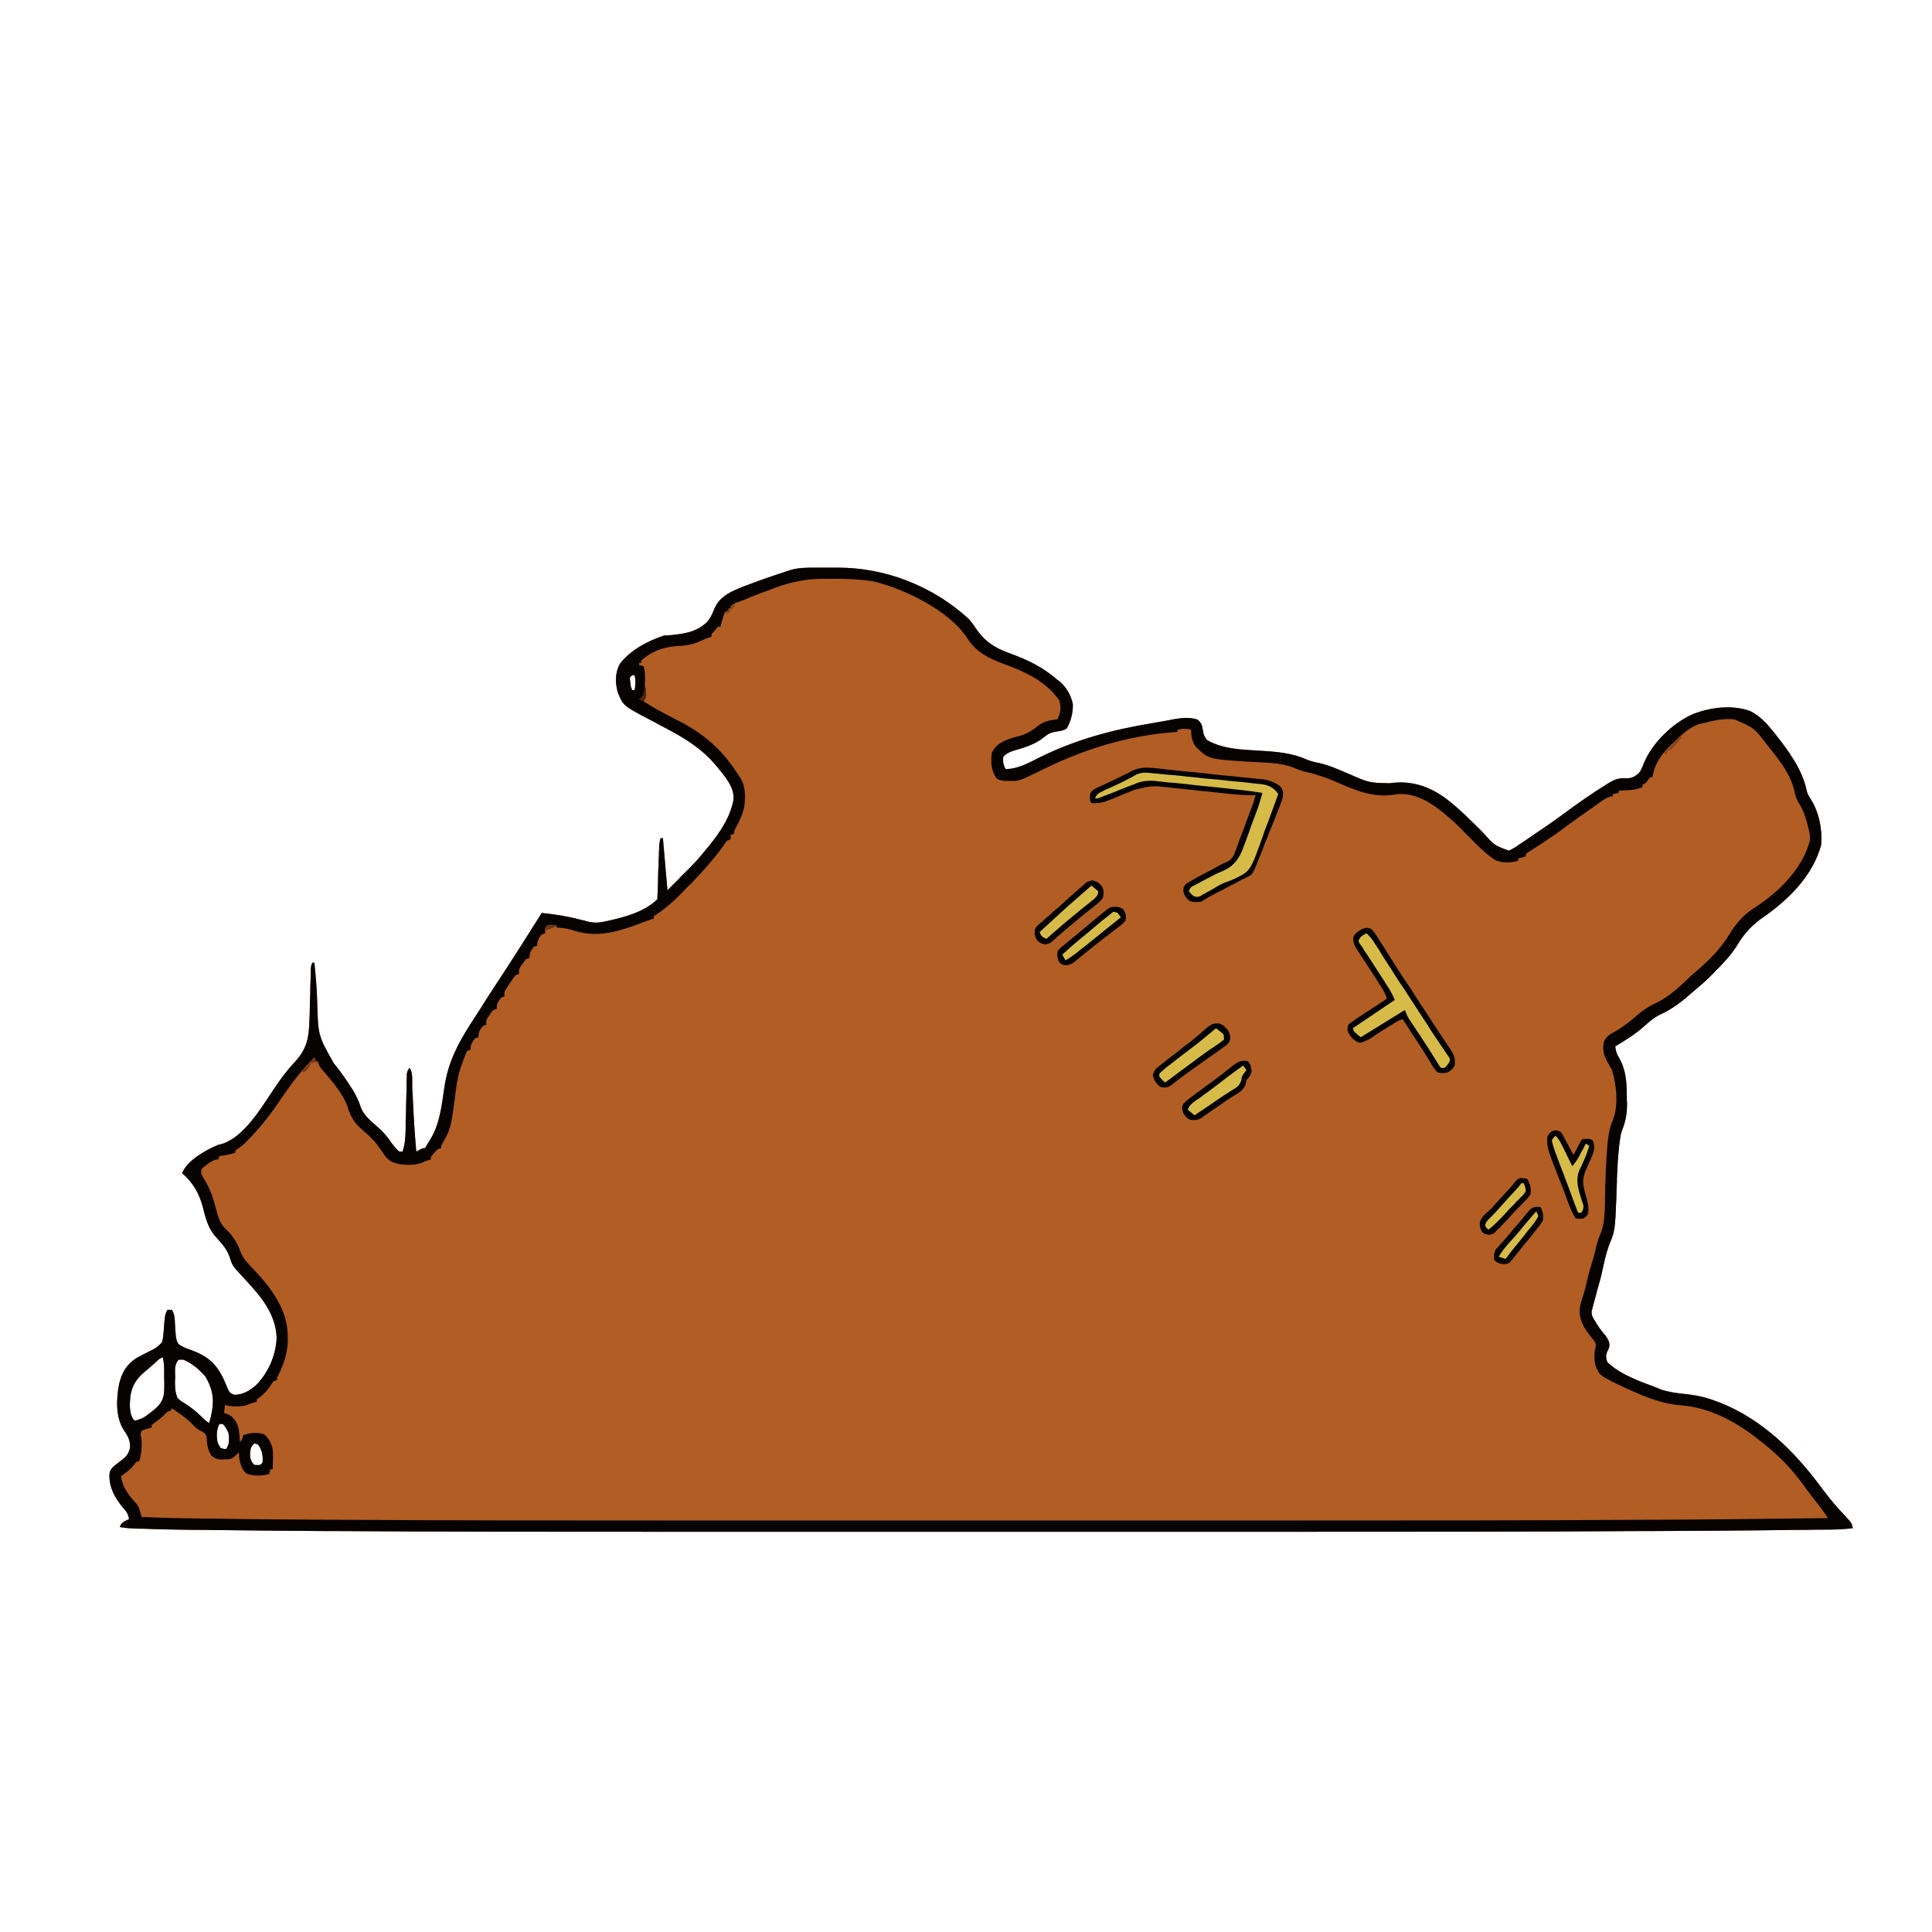 <?xml version="1.0" encoding="UTF-8"?>
<svg xmlns="http://www.w3.org/2000/svg" xmlns:xlink="http://www.w3.org/1999/xlink" width="32px" height="32px" viewBox="0 0 32 32" version="1.1">
<g id="surface1">
<path style=" stroke:none;fill-rule:nonzero;fill:rgb(69.412%,36.471%,14.118%);fill-opacity:1;" d="M 13.488 9.402 L 13.551 9.402 C 13.594 9.402 13.633 9.402 13.676 9.402 C 13.738 9.402 13.801 9.402 13.867 9.402 C 14.66 9.398 15.453 9.707 16.043 10.25 C 16.09 10.301 16.129 10.355 16.164 10.41 C 16.312 10.625 16.469 10.727 16.711 10.816 C 17.008 10.922 17.277 11.051 17.516 11.262 L 17.555 11.289 C 17.664 11.387 17.742 11.52 17.77 11.664 C 17.773 11.801 17.738 11.949 17.668 12.066 C 17.613 12.102 17.559 12.109 17.496 12.117 C 17.398 12.133 17.348 12.16 17.277 12.223 C 17.141 12.328 16.977 12.379 16.816 12.426 C 16.734 12.449 16.676 12.473 16.617 12.535 C 16.609 12.617 16.617 12.668 16.656 12.738 C 16.863 12.738 17.043 12.633 17.223 12.543 C 17.828 12.246 18.426 12.086 19.09 11.977 C 19.164 11.965 19.238 11.949 19.312 11.938 L 19.355 11.93 C 19.383 11.926 19.41 11.918 19.434 11.914 C 19.57 11.891 19.703 11.875 19.832 11.918 C 19.898 11.969 19.91 12.012 19.922 12.086 C 19.938 12.18 19.938 12.18 19.992 12.258 C 20.262 12.41 20.555 12.414 20.859 12.434 C 21.133 12.449 21.402 12.469 21.656 12.586 C 21.719 12.609 21.777 12.625 21.844 12.637 C 22.023 12.676 22.188 12.754 22.355 12.824 C 22.676 12.965 22.676 12.965 23.02 12.973 C 23.359 12.922 23.656 13.016 23.934 13.215 C 24.164 13.387 24.367 13.594 24.57 13.797 C 24.75 14 24.75 14 24.992 14.09 C 25.039 14.066 25.086 14.043 25.129 14.012 L 25.168 13.984 C 25.207 13.957 25.25 13.93 25.293 13.902 L 25.336 13.871 C 25.512 13.754 25.688 13.633 25.859 13.508 C 26.109 13.324 26.359 13.145 26.621 12.984 L 26.672 12.953 C 26.758 12.906 26.816 12.887 26.914 12.891 C 27.012 12.895 27.062 12.875 27.137 12.812 C 27.18 12.766 27.199 12.715 27.223 12.652 C 27.359 12.312 27.699 11.98 28.031 11.832 C 28.324 11.715 28.684 11.668 28.988 11.777 C 29.141 11.852 29.254 11.973 29.359 12.102 L 29.402 12.156 C 29.625 12.438 29.852 12.742 29.926 13.102 C 29.941 13.156 29.961 13.191 29.992 13.238 C 30.129 13.449 30.188 13.75 30.164 13.996 C 30.027 14.5 29.629 14.898 29.211 15.188 C 29.027 15.316 28.902 15.445 28.785 15.637 C 28.699 15.781 28.594 15.898 28.477 16.02 L 28.449 16.047 C 28.34 16.164 28.227 16.273 28.102 16.375 C 28.086 16.391 28.066 16.406 28.047 16.422 C 27.879 16.57 27.707 16.711 27.504 16.801 C 27.398 16.852 27.316 16.922 27.23 17 C 27.086 17.129 26.922 17.23 26.754 17.332 C 26.762 17.406 26.777 17.457 26.816 17.52 C 26.934 17.719 26.945 17.945 26.945 18.168 C 26.945 18.207 26.945 18.242 26.949 18.281 C 26.949 18.445 26.926 18.578 26.863 18.73 C 26.844 18.785 26.836 18.844 26.828 18.902 L 26.82 18.969 C 26.797 19.156 26.789 19.34 26.781 19.523 L 26.781 19.582 C 26.777 19.66 26.773 19.738 26.773 19.816 C 26.75 20.383 26.75 20.383 26.648 20.633 C 26.598 20.77 26.57 20.91 26.539 21.051 C 26.516 21.16 26.484 21.27 26.453 21.379 C 26.441 21.426 26.426 21.477 26.414 21.527 L 26.395 21.594 L 26.379 21.656 C 26.375 21.676 26.371 21.695 26.363 21.715 C 26.359 21.789 26.379 21.82 26.418 21.879 L 26.453 21.938 C 26.496 22.004 26.543 22.066 26.594 22.125 C 26.637 22.184 26.664 22.234 26.656 22.305 C 26.641 22.352 26.641 22.352 26.621 22.387 C 26.594 22.453 26.598 22.488 26.621 22.559 C 26.836 22.77 27.172 22.883 27.449 22.988 L 27.504 23.012 C 27.641 23.059 27.773 23.074 27.914 23.09 C 28.098 23.109 28.266 23.145 28.441 23.215 L 28.477 23.227 C 29.191 23.508 29.734 24.047 30.18 24.656 C 30.297 24.812 30.422 24.965 30.559 25.105 C 30.672 25.23 30.672 25.23 30.688 25.312 C 30.527 25.332 30.367 25.336 30.203 25.336 L 30.113 25.336 C 30.035 25.336 29.953 25.34 29.875 25.34 L 29.719 25.34 C 28.945 25.352 28.172 25.355 27.398 25.359 L 27.23 25.359 C 25.352 25.371 23.469 25.371 21.59 25.371 C 21.254 25.371 20.914 25.371 20.574 25.371 L 20.5 25.371 C 20.121 25.371 19.746 25.371 19.367 25.371 L 19.328 25.371 C 18.93 25.371 18.531 25.371 18.129 25.371 L 17.469 25.371 C 16.434 25.371 15.402 25.371 14.367 25.371 L 14.328 25.371 C 13.93 25.371 13.531 25.371 13.133 25.371 L 11.852 25.371 C 11.512 25.371 11.176 25.371 10.84 25.371 C 9.059 25.371 7.277 25.371 5.496 25.359 L 5.352 25.359 C 4.691 25.355 4.027 25.348 3.367 25.34 C 3.32 25.34 3.277 25.34 3.234 25.34 C 2.945 25.336 2.656 25.332 2.367 25.32 L 2.297 25.32 C 2.191 25.316 2.09 25.312 1.984 25.293 C 2.012 25.211 2.059 25.203 2.137 25.16 C 2.125 25.078 2.094 25.035 2.039 24.973 C 1.902 24.812 1.809 24.641 1.812 24.426 C 1.82 24.352 1.84 24.328 1.891 24.281 C 1.934 24.246 1.977 24.215 2.02 24.18 C 2.098 24.121 2.129 24.078 2.152 23.984 C 2.164 23.867 2.117 23.781 2.051 23.688 C 1.91 23.469 1.926 23.168 1.973 22.922 C 2.02 22.734 2.086 22.613 2.25 22.5 C 2.324 22.457 2.402 22.418 2.48 22.379 C 2.59 22.324 2.59 22.324 2.68 22.238 C 2.695 22.188 2.703 22.148 2.707 22.094 L 2.711 22.043 C 2.715 22.008 2.719 21.969 2.719 21.934 C 2.734 21.773 2.734 21.773 2.773 21.695 L 2.848 21.695 C 2.883 21.754 2.891 21.801 2.895 21.867 L 2.898 21.926 C 2.902 21.965 2.902 22.004 2.906 22.043 C 2.91 22.125 2.914 22.188 2.953 22.258 C 3.016 22.309 3.082 22.332 3.16 22.359 C 3.43 22.457 3.578 22.578 3.703 22.84 C 3.73 22.902 3.758 22.965 3.785 23.031 C 3.809 23.074 3.832 23.082 3.879 23.102 C 4.023 23.102 4.125 23.039 4.234 22.949 C 4.441 22.746 4.57 22.449 4.582 22.16 C 4.57 21.77 4.328 21.48 4.074 21.207 C 3.848 20.965 3.848 20.965 3.805 20.824 C 3.762 20.695 3.68 20.602 3.586 20.5 C 3.457 20.363 3.41 20.199 3.367 20.02 C 3.305 19.777 3.207 19.598 3.016 19.43 C 3.105 19.215 3.41 19.047 3.617 18.961 L 3.684 18.945 C 4.051 18.824 4.332 18.34 4.535 18.039 C 4.641 17.879 4.754 17.727 4.887 17.586 C 5.086 17.367 5.117 17.188 5.125 16.895 C 5.125 16.867 5.129 16.84 5.129 16.816 C 5.129 16.75 5.133 16.684 5.133 16.613 C 5.137 16.508 5.141 16.398 5.141 16.293 C 5.145 16.254 5.145 16.215 5.145 16.18 L 5.148 16.109 L 5.148 16.051 C 5.152 16 5.152 16 5.172 15.945 L 5.207 15.945 C 5.23 16.168 5.25 16.387 5.254 16.613 C 5.27 17.152 5.27 17.152 5.527 17.609 C 5.633 17.738 5.727 17.871 5.816 18.012 L 5.84 18.047 C 5.898 18.145 5.945 18.238 5.977 18.344 C 6.027 18.48 6.16 18.582 6.27 18.68 C 6.355 18.754 6.422 18.836 6.488 18.934 C 6.527 18.988 6.562 19.031 6.613 19.074 L 6.668 19.074 C 6.711 18.945 6.715 18.824 6.719 18.691 C 6.719 18.652 6.719 18.613 6.719 18.574 C 6.723 18.477 6.727 18.383 6.727 18.285 C 6.73 18.203 6.73 18.121 6.734 18.039 C 6.734 18 6.734 17.965 6.734 17.926 L 6.738 17.855 L 6.738 17.793 C 6.746 17.742 6.746 17.742 6.781 17.688 C 6.844 17.746 6.824 17.918 6.828 18 L 6.832 18.098 L 6.836 18.148 C 6.848 18.457 6.867 18.766 6.895 19.074 L 6.949 19.043 C 7.008 19.016 7.008 19.016 7.043 19.016 L 7.059 18.984 C 7.082 18.941 7.109 18.902 7.133 18.863 C 7.285 18.609 7.316 18.309 7.359 18.02 C 7.422 17.562 7.621 17.219 7.871 16.84 C 7.934 16.742 7.996 16.648 8.055 16.551 C 8.145 16.41 8.238 16.27 8.328 16.133 C 8.547 15.797 8.762 15.457 8.973 15.121 C 9.191 15.145 9.406 15.176 9.617 15.234 L 9.688 15.25 L 9.727 15.262 C 9.836 15.289 9.918 15.285 10.027 15.262 L 10.078 15.25 C 10.355 15.188 10.676 15.102 10.887 14.895 C 10.887 14.867 10.891 14.836 10.891 14.809 L 10.895 14.75 L 10.895 14.691 L 10.898 14.629 C 10.898 14.562 10.902 14.496 10.902 14.43 C 10.906 14.363 10.91 14.297 10.91 14.23 C 10.914 14.191 10.914 14.148 10.914 14.109 L 10.918 14.051 L 10.918 14.004 C 10.922 13.961 10.93 13.922 10.941 13.883 L 10.98 13.883 C 11.004 14.172 11.031 14.457 11.055 14.746 C 11.113 14.688 11.172 14.629 11.23 14.57 C 11.25 14.551 11.27 14.527 11.289 14.508 C 11.402 14.398 11.516 14.285 11.617 14.164 L 11.645 14.129 C 11.855 13.883 12.07 13.605 12.141 13.285 L 12.148 13.246 C 12.172 13.035 11.992 12.844 11.867 12.688 C 11.625 12.398 11.344 12.227 11.016 12.055 C 10.98 12.035 10.945 12.016 10.91 12 C 10.867 11.973 10.82 11.949 10.773 11.926 C 10.32 11.688 10.32 11.688 10.23 11.461 C 10.188 11.309 10.188 11.137 10.266 10.996 C 10.441 10.766 10.727 10.617 10.996 10.527 C 11.023 10.527 11.047 10.523 11.074 10.523 C 11.316 10.5 11.539 10.477 11.719 10.293 C 11.773 10.227 11.805 10.152 11.836 10.074 C 11.93 9.863 12.129 9.789 12.332 9.707 L 12.395 9.684 C 12.559 9.621 12.727 9.562 12.891 9.508 L 12.93 9.496 C 12.965 9.484 13 9.473 13.031 9.461 L 13.094 9.441 C 13.227 9.402 13.355 9.402 13.488 9.402 Z M 10.473 11.184 C 10.43 11.219 10.43 11.219 10.434 11.262 L 10.441 11.309 L 10.445 11.352 C 10.453 11.391 10.453 11.391 10.473 11.43 L 10.512 11.43 C 10.527 11.34 10.531 11.273 10.512 11.184 Z M 2.562 22.578 L 2.496 22.637 L 2.465 22.664 C 2.441 22.684 2.418 22.703 2.395 22.723 C 2.262 22.832 2.188 22.949 2.16 23.121 C 2.148 23.242 2.137 23.398 2.203 23.5 L 2.23 23.531 C 2.336 23.508 2.402 23.473 2.484 23.402 L 2.516 23.379 C 2.621 23.297 2.699 23.219 2.715 23.082 C 2.723 22.996 2.723 22.91 2.719 22.828 L 2.719 22.758 C 2.719 22.617 2.719 22.617 2.699 22.484 C 2.652 22.484 2.598 22.547 2.562 22.578 Z M 2.961 22.52 C 2.879 22.602 2.902 22.719 2.902 22.824 L 2.898 22.879 C 2.898 22.977 2.902 23.066 2.941 23.156 C 2.992 23.203 2.992 23.203 3.051 23.238 C 3.168 23.309 3.266 23.395 3.363 23.488 C 3.41 23.535 3.41 23.535 3.465 23.57 C 3.547 23.277 3.562 23.082 3.41 22.812 C 3.324 22.699 3.168 22.57 3.035 22.52 Z M 3.633 23.586 C 3.586 23.684 3.582 23.785 3.605 23.891 C 3.621 23.93 3.621 23.93 3.652 23.98 C 3.703 24 3.703 24 3.746 24 C 3.805 23.914 3.797 23.836 3.785 23.738 C 3.762 23.68 3.734 23.633 3.691 23.586 Z M 4.215 23.906 C 4.164 23.949 4.152 23.977 4.145 24.043 C 4.137 24.113 4.141 24.164 4.18 24.227 C 4.211 24.266 4.211 24.266 4.262 24.266 C 4.312 24.266 4.312 24.266 4.348 24.227 C 4.359 24.109 4.344 24.02 4.273 23.926 Z M 4.215 23.906 "/>
<path style=" stroke:none;fill-rule:nonzero;fill:rgb(2.353%,0.784%,0%);fill-opacity:1;" d="M 13.488 9.402 L 13.551 9.402 C 13.594 9.402 13.633 9.402 13.676 9.402 C 13.738 9.402 13.801 9.402 13.867 9.402 C 14.66 9.398 15.453 9.707 16.043 10.25 C 16.09 10.301 16.129 10.355 16.164 10.41 C 16.312 10.625 16.469 10.727 16.711 10.816 C 17.008 10.922 17.277 11.051 17.516 11.262 L 17.555 11.289 C 17.664 11.387 17.742 11.52 17.77 11.664 C 17.773 11.801 17.738 11.949 17.668 12.066 C 17.613 12.102 17.559 12.109 17.496 12.117 C 17.398 12.133 17.348 12.16 17.277 12.223 C 17.141 12.328 16.977 12.379 16.816 12.426 C 16.734 12.449 16.676 12.473 16.617 12.535 C 16.609 12.617 16.617 12.668 16.656 12.738 C 16.863 12.738 17.043 12.633 17.223 12.543 C 17.828 12.246 18.426 12.086 19.09 11.977 C 19.164 11.965 19.238 11.949 19.312 11.938 L 19.355 11.93 C 19.383 11.926 19.41 11.918 19.434 11.914 C 19.57 11.891 19.703 11.875 19.832 11.918 C 19.898 11.969 19.91 12.012 19.922 12.086 C 19.938 12.18 19.938 12.18 19.992 12.258 C 20.262 12.41 20.555 12.414 20.859 12.434 C 21.133 12.449 21.402 12.469 21.656 12.586 C 21.719 12.609 21.777 12.625 21.844 12.637 C 22.023 12.676 22.188 12.754 22.355 12.824 C 22.676 12.965 22.676 12.965 23.02 12.973 C 23.359 12.922 23.656 13.016 23.934 13.215 C 24.164 13.387 24.367 13.594 24.57 13.797 C 24.75 14 24.75 14 24.992 14.09 C 25.039 14.066 25.086 14.043 25.129 14.012 L 25.168 13.984 C 25.207 13.957 25.25 13.93 25.293 13.902 L 25.336 13.871 C 25.512 13.754 25.688 13.633 25.859 13.508 C 26.109 13.324 26.359 13.145 26.621 12.984 L 26.672 12.953 C 26.758 12.906 26.816 12.887 26.914 12.891 C 27.012 12.895 27.062 12.875 27.137 12.812 C 27.18 12.766 27.199 12.715 27.223 12.652 C 27.359 12.312 27.699 11.98 28.031 11.832 C 28.324 11.715 28.684 11.668 28.988 11.777 C 29.141 11.852 29.254 11.973 29.359 12.102 L 29.402 12.156 C 29.625 12.438 29.852 12.742 29.926 13.102 C 29.941 13.156 29.961 13.191 29.992 13.238 C 30.129 13.449 30.188 13.75 30.164 13.996 C 30.027 14.5 29.629 14.898 29.211 15.188 C 29.027 15.316 28.902 15.445 28.785 15.637 C 28.699 15.781 28.594 15.898 28.477 16.02 L 28.449 16.047 C 28.34 16.164 28.227 16.273 28.102 16.375 C 28.086 16.391 28.066 16.406 28.047 16.422 C 27.879 16.57 27.707 16.711 27.504 16.801 C 27.398 16.852 27.316 16.922 27.23 17 C 27.086 17.129 26.922 17.23 26.754 17.332 C 26.762 17.406 26.777 17.457 26.816 17.52 C 26.934 17.719 26.945 17.945 26.945 18.168 C 26.945 18.207 26.945 18.242 26.949 18.281 C 26.949 18.445 26.926 18.578 26.863 18.73 C 26.844 18.785 26.836 18.844 26.828 18.902 L 26.82 18.969 C 26.797 19.156 26.789 19.34 26.781 19.523 L 26.781 19.582 C 26.777 19.66 26.773 19.738 26.773 19.816 C 26.75 20.383 26.75 20.383 26.648 20.633 C 26.598 20.77 26.57 20.91 26.539 21.051 C 26.516 21.16 26.484 21.27 26.453 21.379 C 26.441 21.426 26.426 21.477 26.414 21.527 L 26.395 21.594 L 26.379 21.656 C 26.375 21.676 26.371 21.695 26.363 21.715 C 26.359 21.789 26.379 21.82 26.418 21.879 L 26.453 21.938 C 26.496 22.004 26.543 22.066 26.594 22.125 C 26.637 22.184 26.664 22.234 26.656 22.305 C 26.641 22.352 26.641 22.352 26.621 22.387 C 26.594 22.453 26.598 22.488 26.621 22.559 C 26.836 22.77 27.172 22.883 27.449 22.988 L 27.504 23.012 C 27.641 23.059 27.773 23.074 27.914 23.09 C 28.098 23.109 28.266 23.145 28.441 23.215 L 28.477 23.227 C 29.191 23.508 29.734 24.047 30.18 24.656 C 30.297 24.812 30.422 24.965 30.559 25.105 C 30.672 25.23 30.672 25.23 30.688 25.312 C 30.527 25.332 30.367 25.336 30.203 25.336 L 30.113 25.336 C 30.035 25.336 29.953 25.34 29.875 25.34 L 29.719 25.34 C 28.945 25.352 28.172 25.355 27.398 25.359 L 27.23 25.359 C 25.352 25.371 23.469 25.371 21.59 25.371 C 21.254 25.371 20.914 25.371 20.574 25.371 L 20.5 25.371 C 20.121 25.371 19.746 25.371 19.367 25.371 L 19.328 25.371 C 18.93 25.371 18.531 25.371 18.129 25.371 L 17.469 25.371 C 16.434 25.371 15.402 25.371 14.367 25.371 L 14.328 25.371 C 13.93 25.371 13.531 25.371 13.133 25.371 L 11.852 25.371 C 11.512 25.371 11.176 25.371 10.84 25.371 C 9.059 25.371 7.277 25.371 5.496 25.359 L 5.352 25.359 C 4.691 25.355 4.027 25.348 3.367 25.34 C 3.32 25.34 3.277 25.34 3.234 25.34 C 2.945 25.336 2.656 25.332 2.367 25.32 L 2.297 25.32 C 2.191 25.316 2.09 25.312 1.984 25.293 C 2.012 25.211 2.059 25.203 2.137 25.16 C 2.125 25.078 2.094 25.035 2.039 24.973 C 1.902 24.812 1.809 24.641 1.812 24.426 C 1.82 24.352 1.84 24.328 1.891 24.281 C 1.934 24.246 1.977 24.215 2.02 24.18 C 2.098 24.121 2.129 24.078 2.152 23.984 C 2.164 23.867 2.117 23.781 2.051 23.688 C 1.91 23.469 1.926 23.168 1.973 22.922 C 2.02 22.734 2.086 22.613 2.25 22.5 C 2.324 22.457 2.402 22.418 2.48 22.379 C 2.59 22.324 2.59 22.324 2.68 22.238 C 2.695 22.188 2.703 22.148 2.707 22.094 L 2.711 22.043 C 2.715 22.008 2.719 21.969 2.719 21.934 C 2.734 21.773 2.734 21.773 2.773 21.695 L 2.848 21.695 C 2.883 21.754 2.891 21.801 2.895 21.867 L 2.898 21.926 C 2.902 21.965 2.902 22.004 2.906 22.043 C 2.91 22.125 2.914 22.188 2.953 22.258 C 3.016 22.309 3.082 22.332 3.16 22.359 C 3.43 22.457 3.578 22.578 3.703 22.84 C 3.73 22.902 3.758 22.965 3.785 23.031 C 3.809 23.074 3.832 23.082 3.879 23.102 C 4.023 23.102 4.125 23.039 4.234 22.949 C 4.441 22.746 4.57 22.449 4.582 22.16 C 4.57 21.77 4.328 21.48 4.074 21.207 C 3.848 20.965 3.848 20.965 3.805 20.824 C 3.762 20.695 3.68 20.602 3.586 20.5 C 3.457 20.363 3.41 20.199 3.367 20.02 C 3.305 19.777 3.207 19.598 3.016 19.43 C 3.105 19.215 3.41 19.047 3.617 18.961 L 3.684 18.945 C 4.051 18.824 4.332 18.34 4.535 18.039 C 4.641 17.879 4.754 17.727 4.887 17.586 C 5.086 17.367 5.117 17.188 5.125 16.895 C 5.125 16.867 5.129 16.84 5.129 16.816 C 5.129 16.75 5.133 16.684 5.133 16.613 C 5.137 16.508 5.141 16.398 5.141 16.293 C 5.145 16.254 5.145 16.215 5.145 16.18 L 5.148 16.109 L 5.148 16.051 C 5.152 16 5.152 16 5.172 15.945 L 5.207 15.945 C 5.23 16.168 5.25 16.387 5.254 16.613 C 5.27 17.152 5.27 17.152 5.527 17.609 C 5.633 17.738 5.727 17.871 5.816 18.012 L 5.84 18.047 C 5.898 18.145 5.945 18.238 5.977 18.344 C 6.027 18.48 6.16 18.582 6.27 18.68 C 6.355 18.754 6.422 18.836 6.488 18.934 C 6.527 18.988 6.562 19.031 6.613 19.074 L 6.668 19.074 C 6.711 18.945 6.715 18.824 6.719 18.691 C 6.719 18.652 6.719 18.613 6.719 18.574 C 6.723 18.477 6.727 18.383 6.727 18.285 C 6.73 18.203 6.73 18.121 6.734 18.039 C 6.734 18 6.734 17.965 6.734 17.926 L 6.738 17.855 L 6.738 17.793 C 6.746 17.742 6.746 17.742 6.781 17.688 C 6.844 17.746 6.824 17.918 6.828 18 L 6.832 18.098 L 6.836 18.148 C 6.848 18.457 6.867 18.766 6.895 19.074 L 6.949 19.043 C 7.008 19.016 7.008 19.016 7.043 19.016 L 7.059 18.984 C 7.082 18.941 7.109 18.902 7.133 18.863 C 7.285 18.609 7.316 18.309 7.359 18.02 C 7.422 17.562 7.621 17.219 7.871 16.84 C 7.934 16.742 7.996 16.648 8.055 16.551 C 8.145 16.41 8.238 16.27 8.328 16.133 C 8.547 15.797 8.762 15.457 8.973 15.121 C 9.191 15.145 9.406 15.176 9.617 15.234 L 9.688 15.25 L 9.727 15.262 C 9.836 15.289 9.918 15.285 10.027 15.262 L 10.078 15.25 C 10.355 15.188 10.676 15.102 10.887 14.895 C 10.887 14.867 10.891 14.836 10.891 14.809 L 10.895 14.75 L 10.895 14.691 L 10.898 14.629 C 10.898 14.562 10.902 14.496 10.902 14.43 C 10.906 14.363 10.91 14.297 10.91 14.23 C 10.914 14.191 10.914 14.148 10.914 14.109 L 10.918 14.051 L 10.918 14.004 C 10.922 13.961 10.93 13.922 10.941 13.883 L 10.98 13.883 C 11.004 14.172 11.031 14.457 11.055 14.746 C 11.113 14.688 11.172 14.629 11.23 14.57 C 11.25 14.551 11.27 14.527 11.289 14.508 C 11.402 14.398 11.516 14.285 11.617 14.164 L 11.645 14.129 C 11.855 13.883 12.07 13.605 12.141 13.285 L 12.148 13.246 C 12.172 13.035 11.992 12.844 11.867 12.688 C 11.625 12.398 11.344 12.227 11.016 12.055 C 10.98 12.035 10.945 12.016 10.91 12 C 10.867 11.973 10.82 11.949 10.773 11.926 C 10.32 11.688 10.32 11.688 10.23 11.461 C 10.188 11.309 10.188 11.137 10.266 10.996 C 10.441 10.766 10.727 10.617 10.996 10.527 C 11.023 10.527 11.047 10.523 11.074 10.523 C 11.316 10.5 11.539 10.477 11.719 10.293 C 11.773 10.227 11.805 10.152 11.836 10.074 C 11.93 9.863 12.129 9.789 12.332 9.707 L 12.395 9.684 C 12.559 9.621 12.727 9.562 12.891 9.508 L 12.93 9.496 C 12.965 9.484 13 9.473 13.031 9.461 L 13.094 9.441 C 13.227 9.402 13.355 9.402 13.488 9.402 Z M 12.84 9.734 C 12.805 9.75 12.766 9.762 12.73 9.777 C 12.598 9.824 12.469 9.871 12.34 9.93 C 12.305 9.941 12.27 9.957 12.23 9.969 C 12.18 9.984 12.145 10.004 12.102 10.043 L 12.102 10.078 L 12.066 10.078 L 12.066 10.117 L 12.008 10.137 C 11.992 10.172 11.992 10.172 11.98 10.215 L 11.965 10.262 C 11.953 10.301 11.945 10.34 11.934 10.379 L 11.898 10.379 C 11.867 10.406 11.867 10.406 11.84 10.441 L 11.809 10.477 C 11.781 10.508 11.781 10.508 11.785 10.547 L 11.738 10.562 C 11.688 10.578 11.641 10.598 11.594 10.621 C 11.465 10.684 11.328 10.695 11.188 10.703 C 10.969 10.723 10.785 10.793 10.621 10.941 L 10.621 10.98 L 10.586 10.98 L 10.586 11.016 L 10.66 11.035 C 10.68 11.098 10.68 11.152 10.684 11.215 L 10.684 11.273 L 10.68 11.336 L 10.684 11.398 L 10.684 11.457 L 10.68 11.512 C 10.68 11.559 10.68 11.559 10.66 11.617 C 10.84 11.734 11.031 11.832 11.223 11.93 C 11.633 12.137 11.941 12.398 12.191 12.777 C 12.211 12.809 12.234 12.84 12.254 12.871 C 12.352 13.02 12.348 13.184 12.328 13.359 C 12.301 13.492 12.242 13.613 12.176 13.734 C 12.156 13.77 12.156 13.77 12.16 13.809 L 12.102 13.828 L 12.102 13.902 L 12.047 13.922 C 12.012 13.961 12.012 13.961 11.98 14.012 C 11.82 14.234 11.637 14.434 11.449 14.633 L 11.402 14.676 C 11.238 14.852 11.074 15.012 10.875 15.145 L 10.828 15.176 L 10.828 15.215 C 10.812 15.219 10.797 15.223 10.785 15.227 C 10.734 15.246 10.688 15.262 10.637 15.281 C 10.27 15.422 9.91 15.539 9.523 15.418 C 9.418 15.383 9.324 15.367 9.219 15.363 L 9.219 15.324 L 9.145 15.32 L 9.105 15.32 L 9.066 15.324 C 9.023 15.383 9.023 15.383 9.031 15.457 L 8.973 15.477 C 8.922 15.543 8.898 15.574 8.898 15.664 L 8.844 15.68 C 8.789 15.75 8.77 15.781 8.77 15.867 L 8.711 15.887 C 8.68 15.926 8.68 15.926 8.652 15.969 L 8.621 16.012 C 8.594 16.059 8.594 16.059 8.598 16.133 L 8.543 16.148 C 8.508 16.191 8.477 16.238 8.445 16.285 L 8.418 16.324 L 8.395 16.363 L 8.371 16.398 C 8.352 16.438 8.352 16.438 8.355 16.504 L 8.301 16.523 C 8.246 16.594 8.227 16.621 8.227 16.711 L 8.168 16.73 C 8.137 16.766 8.137 16.766 8.109 16.812 L 8.078 16.855 C 8.051 16.902 8.051 16.902 8.055 16.973 L 8 16.992 C 7.945 17.062 7.926 17.09 7.926 17.18 L 7.867 17.199 C 7.816 17.27 7.793 17.297 7.793 17.387 L 7.738 17.406 C 7.715 17.449 7.699 17.492 7.684 17.535 C 7.672 17.57 7.656 17.605 7.645 17.641 C 7.59 17.789 7.566 17.934 7.547 18.086 C 7.469 18.688 7.469 18.688 7.324 18.945 C 7.305 18.977 7.305 18.977 7.309 19.016 L 7.25 19.035 C 7.219 19.062 7.219 19.062 7.191 19.098 L 7.16 19.133 C 7.133 19.164 7.133 19.164 7.137 19.203 L 7.086 19.219 C 7.027 19.238 7.027 19.238 6.984 19.262 C 6.84 19.309 6.629 19.305 6.488 19.242 C 6.406 19.195 6.363 19.129 6.312 19.051 C 6.23 18.926 6.125 18.816 6.012 18.723 C 5.875 18.609 5.805 18.496 5.754 18.324 C 5.668 18.09 5.473 17.879 5.312 17.688 C 5.285 17.648 5.273 17.621 5.266 17.574 L 5.227 17.574 L 5.207 17.516 C 4.996 17.719 4.816 17.961 4.652 18.203 C 4.5 18.434 4.332 18.648 4.141 18.848 L 4.102 18.887 C 4.055 18.941 4.004 18.984 3.945 19.023 L 3.898 19.055 L 3.898 19.09 C 3.809 19.125 3.727 19.137 3.633 19.148 L 3.617 19.203 L 3.574 19.207 C 3.512 19.227 3.473 19.254 3.422 19.293 L 3.371 19.332 C 3.328 19.371 3.328 19.371 3.336 19.449 C 3.359 19.496 3.387 19.539 3.414 19.586 C 3.492 19.727 3.539 19.867 3.578 20.023 C 3.609 20.152 3.648 20.281 3.754 20.371 C 3.863 20.473 3.938 20.602 3.988 20.742 C 4.031 20.855 4.113 20.934 4.195 21.02 C 4.496 21.336 4.773 21.699 4.766 22.152 L 4.766 22.207 C 4.762 22.422 4.699 22.59 4.609 22.781 C 4.586 22.816 4.586 22.816 4.59 22.855 L 4.535 22.875 C 4.508 22.906 4.484 22.941 4.465 22.973 C 4.402 23.062 4.344 23.117 4.254 23.176 L 4.254 23.215 L 4.141 23.25 L 4.09 23.273 C 3.977 23.301 3.844 23.305 3.727 23.27 L 3.711 23.402 L 3.777 23.426 C 3.863 23.469 3.898 23.523 3.938 23.609 C 3.965 23.699 3.969 23.793 3.973 23.887 C 4.016 23.836 4.016 23.836 4.027 23.773 C 4.145 23.727 4.25 23.723 4.371 23.754 C 4.453 23.82 4.488 23.895 4.516 24 C 4.527 24.113 4.52 24.227 4.516 24.336 L 4.477 24.336 L 4.461 24.414 C 4.336 24.449 4.191 24.453 4.074 24.402 C 3.98 24.305 3.965 24.188 3.953 24.055 L 3.91 24.102 C 3.84 24.168 3.809 24.172 3.715 24.172 L 3.652 24.176 C 3.59 24.168 3.555 24.152 3.504 24.113 C 3.449 24.027 3.426 23.934 3.426 23.836 C 3.418 23.773 3.418 23.773 3.379 23.73 C 3.355 23.715 3.328 23.699 3.301 23.688 C 3.258 23.66 3.227 23.633 3.191 23.594 C 3.09 23.488 2.969 23.41 2.848 23.324 L 2.828 23.363 L 2.773 23.383 C 2.75 23.402 2.73 23.426 2.711 23.445 C 2.66 23.496 2.602 23.535 2.543 23.578 L 2.512 23.605 L 2.512 23.645 C 2.5 23.648 2.488 23.652 2.473 23.656 L 2.426 23.668 L 2.379 23.684 L 2.344 23.699 C 2.32 23.762 2.328 23.773 2.344 23.832 C 2.352 23.961 2.344 24.082 2.305 24.207 L 2.266 24.207 C 2.242 24.23 2.242 24.23 2.219 24.266 C 2.156 24.34 2.086 24.395 2.004 24.449 C 2.027 24.617 2.102 24.723 2.211 24.852 L 2.246 24.891 L 2.277 24.93 C 2.316 24.992 2.324 25.055 2.344 25.125 C 2.676 25.141 3.008 25.148 3.344 25.152 C 3.387 25.152 3.434 25.152 3.477 25.152 C 4.145 25.164 4.809 25.168 5.477 25.172 C 5.523 25.172 5.574 25.172 5.621 25.172 C 7.398 25.184 9.176 25.184 10.953 25.184 C 11.289 25.184 11.625 25.184 11.961 25.184 L 12.035 25.184 C 12.41 25.184 12.785 25.184 13.16 25.184 L 13.195 25.184 C 13.594 25.184 13.988 25.184 14.387 25.184 L 15.043 25.184 C 16.066 25.184 17.09 25.184 18.113 25.184 L 18.152 25.184 C 18.547 25.184 18.945 25.184 19.34 25.184 L 19.379 25.184 C 19.789 25.184 20.199 25.184 20.613 25.184 C 20.945 25.184 21.281 25.184 21.613 25.184 C 23.48 25.184 25.352 25.184 27.219 25.172 L 27.387 25.172 C 28.352 25.168 29.312 25.156 30.277 25.145 C 30.234 25.078 30.191 25.016 30.141 24.953 L 30.109 24.91 L 30.074 24.867 C 30.004 24.773 29.93 24.684 29.863 24.586 C 29.676 24.328 29.457 24.105 29.207 23.906 L 29.152 23.863 C 28.777 23.562 28.336 23.316 27.848 23.277 C 27.539 23.254 27.266 23.145 26.984 23.016 L 26.93 22.992 C 26.492 22.785 26.492 22.785 26.426 22.617 C 26.402 22.52 26.402 22.402 26.43 22.305 C 26.438 22.234 26.402 22.203 26.359 22.152 C 26.238 22 26.156 21.875 26.164 21.68 C 26.176 21.598 26.199 21.523 26.227 21.445 C 26.25 21.367 26.27 21.293 26.285 21.219 C 26.312 21.102 26.344 20.988 26.379 20.879 C 26.406 20.793 26.426 20.707 26.445 20.621 C 26.461 20.562 26.477 20.512 26.5 20.457 C 26.602 20.23 26.578 19.934 26.586 19.691 C 26.594 19.465 26.602 19.234 26.621 19.008 L 26.625 18.957 C 26.637 18.824 26.656 18.695 26.707 18.57 C 26.812 18.336 26.777 17.965 26.699 17.723 C 26.676 17.68 26.652 17.641 26.629 17.598 C 26.562 17.484 26.539 17.387 26.566 17.254 C 26.605 17.164 26.668 17.129 26.75 17.086 C 26.855 17.023 26.949 16.957 27.043 16.879 C 27.168 16.766 27.285 16.676 27.438 16.609 C 27.66 16.5 27.844 16.32 28.02 16.152 C 28.059 16.117 28.098 16.086 28.137 16.051 C 28.332 15.883 28.504 15.703 28.641 15.48 C 28.758 15.289 28.883 15.145 29.078 15.023 C 29.461 14.777 29.863 14.379 29.977 13.922 C 29.984 13.852 29.973 13.797 29.957 13.734 L 29.949 13.695 C 29.91 13.543 29.867 13.41 29.777 13.273 C 29.746 13.215 29.734 13.16 29.719 13.094 C 29.656 12.832 29.488 12.609 29.32 12.402 L 29.281 12.352 C 29.055 12.055 29.055 12.055 28.723 11.914 C 28.551 11.898 28.398 11.93 28.234 11.973 L 28.176 11.984 C 27.996 12.031 27.879 12.148 27.746 12.273 L 27.707 12.309 C 27.535 12.469 27.406 12.637 27.371 12.871 L 27.336 12.871 C 27.309 12.902 27.285 12.934 27.262 12.965 L 27.203 13.004 L 27.203 13.039 C 27.117 13.074 27.035 13.086 26.945 13.09 L 26.906 13.09 C 26.875 13.094 26.84 13.094 26.809 13.098 L 26.809 13.133 L 26.715 13.152 L 26.715 13.191 L 26.68 13.191 C 26.602 13.215 26.547 13.254 26.484 13.301 L 26.445 13.328 C 26.402 13.359 26.363 13.387 26.324 13.414 L 26.258 13.461 C 26.164 13.527 26.074 13.59 25.984 13.656 C 25.957 13.676 25.93 13.695 25.902 13.715 L 25.863 13.746 C 25.777 13.809 25.691 13.867 25.602 13.926 L 25.539 13.969 C 25.5 13.996 25.457 14.02 25.418 14.047 L 25.359 14.086 L 25.309 14.117 L 25.273 14.145 L 25.273 14.184 L 25.145 14.219 L 25.145 14.258 C 25.016 14.293 24.875 14.301 24.754 14.238 C 24.547 14.098 24.375 13.902 24.203 13.73 C 24.125 13.652 24.047 13.578 23.961 13.508 L 23.91 13.465 C 23.688 13.285 23.449 13.137 23.156 13.152 L 23.105 13.16 C 22.742 13.219 22.449 13.09 22.125 12.949 C 21.977 12.883 21.824 12.832 21.664 12.793 C 21.586 12.777 21.512 12.754 21.438 12.719 C 21.203 12.625 20.941 12.633 20.691 12.617 C 20.016 12.574 20.016 12.574 19.805 12.367 C 19.742 12.281 19.73 12.188 19.727 12.086 C 19.648 12.066 19.586 12.066 19.504 12.086 L 19.504 12.121 L 19.473 12.125 C 18.676 12.18 17.934 12.414 17.223 12.77 C 16.879 12.938 16.879 12.938 16.703 12.934 L 16.637 12.934 C 16.582 12.926 16.551 12.922 16.504 12.891 C 16.414 12.758 16.406 12.613 16.43 12.461 C 16.504 12.32 16.621 12.27 16.766 12.223 C 16.805 12.211 16.844 12.199 16.883 12.191 C 17.004 12.156 17.094 12.105 17.191 12.023 C 17.293 11.945 17.395 11.926 17.516 11.914 C 17.574 11.766 17.574 11.766 17.551 11.613 C 17.34 11.285 16.965 11.121 16.613 10.992 C 16.367 10.902 16.164 10.793 16.02 10.57 C 15.73 10.117 14.977 9.75 14.465 9.629 C 14.242 9.594 14.023 9.586 13.801 9.586 C 13.75 9.586 13.695 9.586 13.645 9.586 C 13.359 9.586 13.109 9.637 12.84 9.734 Z M 10.473 11.184 C 10.43 11.219 10.43 11.219 10.434 11.262 L 10.441 11.309 L 10.445 11.352 C 10.453 11.391 10.453 11.391 10.473 11.43 L 10.512 11.43 C 10.527 11.34 10.531 11.273 10.512 11.184 Z M 2.562 22.578 L 2.496 22.637 L 2.465 22.664 C 2.441 22.684 2.418 22.703 2.395 22.723 C 2.262 22.832 2.188 22.949 2.16 23.121 C 2.148 23.242 2.137 23.398 2.203 23.5 L 2.23 23.531 C 2.336 23.508 2.402 23.473 2.484 23.402 L 2.516 23.379 C 2.621 23.297 2.699 23.219 2.715 23.082 C 2.723 22.996 2.723 22.91 2.719 22.828 L 2.719 22.758 C 2.719 22.617 2.719 22.617 2.699 22.484 C 2.652 22.484 2.598 22.547 2.562 22.578 Z M 2.961 22.52 C 2.879 22.602 2.902 22.719 2.902 22.824 L 2.898 22.879 C 2.898 22.977 2.902 23.066 2.941 23.156 C 2.992 23.203 2.992 23.203 3.051 23.238 C 3.168 23.309 3.266 23.395 3.363 23.488 C 3.41 23.535 3.41 23.535 3.465 23.57 C 3.547 23.277 3.562 23.082 3.41 22.812 C 3.324 22.699 3.168 22.57 3.035 22.52 Z M 3.633 23.586 C 3.586 23.684 3.582 23.785 3.605 23.891 C 3.621 23.93 3.621 23.93 3.652 23.98 C 3.703 24 3.703 24 3.746 24 C 3.805 23.914 3.797 23.836 3.785 23.738 C 3.762 23.68 3.734 23.633 3.691 23.586 Z M 4.215 23.906 C 4.164 23.949 4.152 23.977 4.145 24.043 C 4.137 24.113 4.141 24.164 4.18 24.227 C 4.211 24.266 4.211 24.266 4.262 24.266 C 4.312 24.266 4.312 24.266 4.348 24.227 C 4.359 24.109 4.344 24.02 4.273 23.926 Z M 4.215 23.906 "/>
<path style=" stroke:none;fill-rule:nonzero;fill:rgb(0%,0%,0%);fill-opacity:1;" d="M 19.273 12.738 L 19.332 12.746 C 19.395 12.75 19.457 12.758 19.52 12.766 C 19.652 12.777 19.789 12.793 19.922 12.805 C 20.039 12.82 20.156 12.832 20.273 12.844 C 20.363 12.852 20.453 12.859 20.543 12.871 C 20.586 12.875 20.629 12.879 20.668 12.883 C 20.73 12.891 20.789 12.895 20.852 12.902 L 20.902 12.906 C 21.023 12.922 21.109 12.949 21.207 13.027 C 21.258 13.094 21.254 13.125 21.246 13.207 C 21.227 13.27 21.227 13.27 21.203 13.336 L 21.188 13.375 C 21.172 13.414 21.156 13.453 21.141 13.492 L 21.109 13.574 C 21.086 13.633 21.062 13.691 21.039 13.75 C 21.008 13.824 20.98 13.898 20.949 13.973 C 20.93 14.027 20.906 14.086 20.883 14.145 C 20.871 14.172 20.859 14.199 20.848 14.227 C 20.75 14.484 20.75 14.484 20.629 14.543 L 20.59 14.559 C 20.566 14.57 20.539 14.586 20.516 14.598 C 20.488 14.613 20.465 14.625 20.438 14.641 L 20.395 14.66 C 20.352 14.684 20.309 14.707 20.266 14.73 C 20.223 14.754 20.18 14.777 20.133 14.797 C 20.105 14.812 20.078 14.828 20.055 14.84 C 20 14.871 19.949 14.898 19.898 14.934 C 19.824 14.945 19.758 14.949 19.691 14.914 C 19.637 14.863 19.609 14.816 19.598 14.746 C 19.605 14.695 19.609 14.676 19.645 14.641 C 19.77 14.562 19.898 14.492 20.031 14.426 C 20.074 14.402 20.117 14.379 20.16 14.355 L 20.215 14.324 L 20.273 14.297 L 20.34 14.266 C 20.438 14.211 20.461 14.102 20.496 14.004 L 20.52 13.938 C 20.547 13.871 20.57 13.801 20.598 13.734 C 20.613 13.688 20.633 13.641 20.648 13.594 C 20.68 13.512 20.711 13.426 20.742 13.344 L 20.762 13.293 C 20.777 13.25 20.785 13.211 20.797 13.172 L 20.723 13.172 C 20.59 13.172 20.453 13.156 20.32 13.145 C 20.273 13.137 20.223 13.133 20.176 13.129 C 20.074 13.117 19.969 13.105 19.867 13.098 C 19.75 13.082 19.629 13.07 19.512 13.059 C 19.465 13.055 19.418 13.051 19.367 13.043 C 19.074 13.012 19.074 13.012 18.789 13.082 L 18.742 13.102 C 18.691 13.121 18.645 13.141 18.594 13.16 C 18.543 13.184 18.496 13.203 18.445 13.223 C 18.414 13.234 18.383 13.246 18.355 13.258 C 18.258 13.297 18.184 13.309 18.078 13.301 C 18.043 13.266 18.055 13.219 18.055 13.172 C 18.062 13.121 18.078 13.109 18.117 13.078 C 18.156 13.055 18.156 13.055 18.207 13.031 L 18.258 13.008 L 18.492 12.898 C 18.543 12.875 18.59 12.848 18.641 12.824 L 18.684 12.805 C 18.707 12.789 18.73 12.777 18.758 12.766 C 18.914 12.684 19.105 12.723 19.273 12.738 Z M 22.707 15.383 C 22.77 15.441 22.812 15.516 22.855 15.586 L 22.906 15.664 C 22.941 15.723 22.98 15.781 23.016 15.84 C 23.09 15.957 23.164 16.07 23.238 16.188 C 23.281 16.25 23.32 16.309 23.363 16.371 C 23.418 16.457 23.473 16.543 23.527 16.629 L 23.559 16.676 C 23.613 16.758 23.668 16.844 23.723 16.926 C 23.738 16.953 23.754 16.977 23.773 17.004 C 23.82 17.078 23.867 17.148 23.918 17.223 L 23.953 17.273 C 23.973 17.305 23.996 17.336 24.016 17.367 C 24.082 17.469 24.109 17.531 24.094 17.648 C 24.066 17.703 24.031 17.73 23.98 17.762 C 23.922 17.777 23.871 17.777 23.812 17.762 C 23.758 17.715 23.727 17.656 23.691 17.594 L 23.625 17.488 L 23.59 17.43 C 23.527 17.328 23.461 17.23 23.395 17.133 C 23.363 17.078 23.328 17.027 23.293 16.973 L 23.258 16.918 L 23.23 16.879 C 23.168 16.902 23.113 16.93 23.059 16.969 L 23.012 16.996 L 22.965 17.027 L 22.871 17.086 C 22.82 17.117 22.77 17.148 22.723 17.184 C 22.656 17.227 22.602 17.254 22.527 17.273 C 22.43 17.246 22.383 17.188 22.332 17.105 C 22.312 17.039 22.312 17.039 22.332 16.973 C 22.371 16.941 22.371 16.941 22.422 16.906 L 22.48 16.863 C 22.574 16.801 22.672 16.738 22.766 16.676 L 22.828 16.637 C 22.875 16.605 22.922 16.574 22.969 16.543 C 22.953 16.465 22.914 16.406 22.875 16.34 L 22.848 16.301 C 22.762 16.16 22.668 16.023 22.578 15.883 L 22.543 15.832 L 22.512 15.781 L 22.484 15.738 L 22.453 15.691 C 22.422 15.637 22.414 15.594 22.414 15.531 C 22.434 15.465 22.48 15.438 22.535 15.402 C 22.602 15.367 22.633 15.359 22.707 15.383 Z M 22.707 15.383 "/>
<path style=" stroke:none;fill-rule:nonzero;fill:rgb(83.922%,73.333%,28.627%);fill-opacity:1;" d="M 19.031 12.801 L 19.105 12.809 C 19.133 12.809 19.156 12.812 19.184 12.816 L 19.23 12.82 C 19.352 12.832 19.477 12.844 19.602 12.855 L 19.66 12.863 C 19.762 12.871 19.863 12.883 19.969 12.895 C 20.051 12.902 20.137 12.91 20.223 12.918 C 20.324 12.93 20.426 12.941 20.531 12.949 C 20.57 12.953 20.609 12.957 20.648 12.961 C 20.699 12.969 20.754 12.973 20.809 12.98 L 20.859 12.984 C 20.977 12.996 21.059 13.02 21.141 13.109 L 21.172 13.152 C 21.113 13.312 21.055 13.473 20.996 13.633 C 20.965 13.707 20.938 13.781 20.914 13.855 C 20.711 14.426 20.711 14.426 20.457 14.551 C 20.402 14.574 20.352 14.598 20.301 14.613 C 20.234 14.637 20.184 14.668 20.125 14.703 L 20.074 14.734 C 20.039 14.75 20.008 14.77 19.973 14.789 L 19.922 14.816 L 19.879 14.844 C 19.832 14.859 19.812 14.859 19.766 14.84 C 19.723 14.801 19.723 14.801 19.691 14.762 C 19.715 14.691 19.734 14.688 19.797 14.656 L 19.914 14.594 C 19.977 14.562 20.035 14.531 20.094 14.5 C 20.141 14.473 20.188 14.453 20.238 14.434 C 20.41 14.359 20.492 14.27 20.57 14.098 C 20.613 13.988 20.652 13.883 20.691 13.773 C 20.711 13.711 20.734 13.648 20.758 13.586 C 20.844 13.363 20.844 13.363 20.91 13.133 C 20.703 13.098 20.492 13.078 20.285 13.055 L 20.176 13.043 C 20.102 13.035 20.023 13.027 19.949 13.02 C 19.852 13.012 19.754 13 19.656 12.988 C 19.582 12.98 19.508 12.973 19.434 12.965 C 19.398 12.965 19.363 12.961 19.328 12.957 C 19.277 12.949 19.227 12.945 19.176 12.941 L 19.133 12.934 C 19.02 12.926 18.93 12.934 18.824 12.973 L 18.781 12.992 L 18.734 13.008 L 18.688 13.027 C 18.637 13.047 18.586 13.066 18.535 13.086 C 18.484 13.109 18.434 13.129 18.383 13.148 C 18.348 13.16 18.316 13.172 18.285 13.184 C 18.176 13.227 18.176 13.227 18.137 13.227 C 18.164 13.156 18.191 13.137 18.262 13.105 L 18.312 13.078 L 18.371 13.055 L 18.547 12.973 C 18.598 12.949 18.645 12.926 18.695 12.898 L 18.734 12.879 C 18.762 12.863 18.785 12.852 18.809 12.836 C 18.887 12.797 18.945 12.793 19.031 12.801 Z M 22.633 15.457 C 22.688 15.508 22.73 15.559 22.77 15.625 L 22.805 15.68 L 22.844 15.738 C 22.867 15.781 22.895 15.824 22.922 15.867 L 22.945 15.902 C 23.02 16.016 23.094 16.133 23.168 16.25 L 23.25 16.371 L 23.289 16.43 C 23.398 16.602 23.512 16.773 23.621 16.941 L 23.648 16.98 C 23.664 17.008 23.68 17.035 23.695 17.059 C 23.746 17.133 23.793 17.207 23.844 17.281 L 23.879 17.332 C 23.902 17.367 23.922 17.398 23.945 17.43 L 23.977 17.477 L 24.004 17.516 C 24.02 17.555 24.02 17.555 24.004 17.594 C 23.98 17.633 23.957 17.66 23.926 17.688 L 23.867 17.688 C 23.844 17.66 23.844 17.66 23.82 17.621 L 23.793 17.578 L 23.762 17.527 C 23.742 17.496 23.719 17.461 23.699 17.426 L 23.664 17.371 C 23.621 17.309 23.582 17.246 23.539 17.18 L 23.52 17.148 C 23.488 17.105 23.461 17.062 23.434 17.02 C 23.41 16.988 23.391 16.957 23.371 16.926 L 23.336 16.875 C 23.309 16.828 23.289 16.781 23.27 16.73 L 23.227 16.754 L 22.539 17.18 C 22.43 17.094 22.43 17.094 22.406 17.031 L 23.102 16.562 C 23.074 16.5 23.055 16.453 23.02 16.398 L 22.996 16.355 L 22.965 16.312 L 22.938 16.266 C 22.844 16.117 22.746 15.973 22.652 15.824 L 22.617 15.773 L 22.586 15.727 L 22.559 15.68 L 22.523 15.633 L 22.5 15.586 C 22.527 15.512 22.566 15.496 22.633 15.457 Z M 22.633 15.457 "/>
<path style=" stroke:none;fill-rule:nonzero;fill:rgb(0%,0%,0%);fill-opacity:1;" d="M 25.77 18.719 C 25.84 18.738 25.848 18.738 25.883 18.797 C 25.898 18.824 25.914 18.855 25.93 18.887 C 25.949 18.918 25.965 18.949 25.984 18.984 C 26.008 19.031 26.035 19.078 26.062 19.129 L 26.09 19.078 L 26.125 19.008 L 26.145 18.973 C 26.191 18.887 26.191 18.887 26.211 18.867 C 26.324 18.859 26.324 18.859 26.379 18.887 C 26.41 18.945 26.406 19.004 26.398 19.074 C 26.363 19.172 26.32 19.262 26.277 19.355 C 26.195 19.535 26.215 19.625 26.27 19.812 C 26.297 19.91 26.32 20 26.305 20.102 C 26.273 20.148 26.273 20.148 26.23 20.18 C 26.164 20.188 26.164 20.188 26.098 20.18 C 26.055 20.117 26.027 20.047 25.996 19.977 L 25.973 19.914 L 25.945 19.844 L 25.934 19.809 C 25.91 19.746 25.887 19.684 25.863 19.621 C 25.836 19.559 25.812 19.496 25.789 19.434 C 25.77 19.383 25.75 19.332 25.73 19.285 C 25.719 19.25 25.703 19.215 25.691 19.18 C 25.645 19.059 25.617 18.961 25.629 18.828 C 25.668 18.754 25.688 18.738 25.77 18.719 Z M 20.215 16.957 C 20.262 16.984 20.262 16.984 20.297 17.02 L 20.336 17.059 C 20.367 17.113 20.379 17.156 20.375 17.219 C 20.355 17.293 20.285 17.332 20.223 17.375 L 20.18 17.406 C 20.137 17.438 20.09 17.469 20.047 17.5 C 20.023 17.516 20.004 17.531 19.98 17.547 C 19.938 17.578 19.898 17.605 19.855 17.637 C 19.766 17.699 19.68 17.762 19.594 17.824 L 19.547 17.859 C 19.469 17.918 19.469 17.918 19.391 17.98 C 19.332 18.02 19.293 18.016 19.223 18.004 C 19.148 17.949 19.117 17.895 19.094 17.809 C 19.117 17.707 19.18 17.672 19.262 17.609 C 19.281 17.594 19.301 17.578 19.32 17.562 C 19.387 17.512 19.453 17.457 19.523 17.406 C 19.555 17.379 19.586 17.355 19.617 17.328 C 19.641 17.312 19.66 17.297 19.684 17.281 C 19.746 17.23 19.805 17.184 19.863 17.133 L 19.902 17.098 C 19.93 17.074 19.953 17.055 19.98 17.031 C 20.059 16.965 20.109 16.938 20.215 16.957 Z M 20.215 16.957 "/>
<path style=" stroke:none;fill-rule:nonzero;fill:rgb(0.392%,0%,0%);fill-opacity:1;" d="M 20.664 17.574 C 20.715 17.625 20.719 17.664 20.73 17.734 C 20.719 17.812 20.695 17.832 20.645 17.891 L 20.629 17.965 C 20.59 18.07 20.492 18.113 20.398 18.172 C 20.336 18.211 20.277 18.254 20.215 18.297 C 20.191 18.312 20.164 18.332 20.141 18.348 C 20.094 18.379 20.047 18.41 20 18.445 L 19.941 18.484 L 19.891 18.523 C 19.828 18.555 19.781 18.555 19.711 18.547 C 19.656 18.52 19.629 18.484 19.598 18.438 C 19.574 18.348 19.574 18.348 19.598 18.285 C 19.648 18.23 19.707 18.188 19.77 18.141 C 19.805 18.113 19.844 18.086 19.883 18.059 C 19.941 18.012 20.004 17.969 20.062 17.926 C 20.129 17.875 20.195 17.828 20.262 17.777 L 20.312 17.734 C 20.344 17.711 20.375 17.688 20.406 17.66 C 20.492 17.594 20.551 17.555 20.664 17.574 Z M 20.664 17.574 "/>
<path style=" stroke:none;fill-rule:nonzero;fill:rgb(0%,0%,0%);fill-opacity:1;" d="M 18.09 14.582 C 18.164 14.598 18.195 14.613 18.246 14.672 C 18.285 14.734 18.285 14.801 18.266 14.875 C 18.23 14.926 18.188 14.961 18.141 14.996 L 18.102 15.027 C 18.062 15.059 18.023 15.09 17.984 15.121 C 17.949 15.148 17.918 15.176 17.883 15.203 L 17.832 15.246 C 17.746 15.316 17.664 15.387 17.582 15.457 L 17.551 15.484 C 17.527 15.504 17.504 15.523 17.484 15.543 L 17.449 15.574 L 17.418 15.602 C 17.379 15.629 17.355 15.637 17.309 15.641 C 17.238 15.625 17.238 15.625 17.18 15.578 C 17.137 15.5 17.129 15.469 17.145 15.383 C 17.176 15.332 17.219 15.297 17.266 15.262 L 17.301 15.227 C 17.336 15.199 17.371 15.168 17.406 15.137 C 17.434 15.113 17.457 15.09 17.484 15.066 L 17.52 15.039 C 17.562 15 17.605 14.961 17.648 14.922 C 17.719 14.859 17.785 14.797 17.855 14.738 C 17.879 14.719 17.902 14.695 17.926 14.676 C 17.98 14.621 18.012 14.598 18.09 14.582 Z M 18.461 15.02 C 18.527 15.02 18.547 15.023 18.605 15.062 C 18.652 15.137 18.656 15.168 18.641 15.25 C 18.605 15.297 18.559 15.332 18.508 15.367 L 18.469 15.398 C 18.438 15.422 18.41 15.441 18.383 15.465 C 18.324 15.508 18.27 15.551 18.211 15.598 L 18.18 15.621 C 18.078 15.703 17.977 15.781 17.879 15.863 L 17.84 15.895 L 17.809 15.922 C 17.758 15.961 17.727 15.98 17.66 15.988 C 17.594 15.98 17.594 15.98 17.547 15.941 C 17.512 15.875 17.508 15.832 17.516 15.758 C 17.555 15.707 17.555 15.707 17.609 15.664 L 17.637 15.641 C 17.664 15.617 17.695 15.594 17.723 15.57 L 17.773 15.527 C 17.809 15.5 17.844 15.473 17.875 15.445 C 17.934 15.395 17.992 15.348 18.051 15.297 C 18.145 15.219 18.234 15.145 18.328 15.07 C 18.379 15.031 18.391 15.023 18.461 15.02 Z M 25.184 19.512 L 25.223 19.516 L 25.293 19.523 C 25.344 19.609 25.367 19.684 25.348 19.785 C 25.316 19.828 25.293 19.859 25.254 19.898 C 25.234 19.918 25.215 19.938 25.191 19.961 L 25.16 19.992 C 25.098 20.055 25.035 20.121 24.977 20.188 C 24.934 20.234 24.887 20.281 24.844 20.328 L 24.812 20.359 C 24.738 20.438 24.738 20.438 24.664 20.453 C 24.598 20.441 24.598 20.441 24.555 20.414 C 24.516 20.352 24.508 20.312 24.512 20.242 C 24.539 20.148 24.621 20.09 24.691 20.027 C 24.715 20.004 24.734 19.98 24.754 19.957 C 24.824 19.879 24.895 19.801 24.969 19.723 L 24.996 19.695 L 25.023 19.664 C 25.051 19.633 25.074 19.602 25.098 19.57 C 25.145 19.523 25.145 19.523 25.184 19.512 Z M 25.516 19.992 C 25.555 20.07 25.566 20.129 25.555 20.215 C 25.527 20.27 25.488 20.316 25.449 20.363 L 25.414 20.406 C 25.383 20.449 25.348 20.492 25.312 20.535 C 25.289 20.562 25.266 20.59 25.242 20.617 C 25.195 20.68 25.145 20.742 25.094 20.805 C 25.07 20.832 25.051 20.859 25.027 20.887 C 24.992 20.926 24.992 20.926 24.918 20.938 C 24.852 20.934 24.801 20.922 24.75 20.871 C 24.742 20.801 24.742 20.754 24.777 20.691 L 24.82 20.645 L 24.863 20.594 L 24.891 20.566 C 24.93 20.52 24.969 20.477 25.008 20.43 C 25.031 20.406 25.051 20.383 25.07 20.355 C 25.148 20.27 25.223 20.18 25.297 20.086 C 25.371 19.996 25.395 19.984 25.516 19.992 Z M 25.516 19.992 "/>
<path style=" stroke:none;fill-rule:nonzero;fill:rgb(83.922%,73.333%,28.627%);fill-opacity:1;" d="M 20.141 17.031 C 20.164 17.047 20.184 17.066 20.207 17.082 L 20.242 17.109 C 20.273 17.145 20.273 17.145 20.273 17.219 C 20.234 17.25 20.203 17.273 20.164 17.301 C 20.137 17.316 20.113 17.332 20.09 17.352 L 20.051 17.375 C 19.977 17.426 19.906 17.48 19.836 17.531 L 19.746 17.598 L 19.699 17.633 C 19.617 17.691 19.535 17.754 19.453 17.816 L 19.363 17.883 L 19.297 17.93 C 19.25 17.887 19.25 17.887 19.203 17.836 L 19.203 17.781 C 19.246 17.742 19.289 17.703 19.332 17.668 L 19.375 17.637 C 19.48 17.551 19.59 17.469 19.699 17.387 C 19.852 17.273 19.996 17.152 20.141 17.031 Z M 25.762 18.809 C 25.812 18.855 25.84 18.906 25.871 18.969 L 25.934 19.094 L 25.965 19.16 C 25.992 19.211 26.016 19.266 26.043 19.316 C 26.086 19.262 26.125 19.211 26.156 19.152 L 26.195 19.074 L 26.219 19.035 C 26.234 19.004 26.25 18.973 26.266 18.941 L 26.324 18.98 C 26.297 19.066 26.266 19.152 26.227 19.238 L 26.207 19.281 C 26.195 19.312 26.18 19.344 26.164 19.371 C 26.086 19.551 26.145 19.703 26.199 19.883 L 26.215 19.93 L 26.227 19.969 C 26.23 20.02 26.219 20.043 26.191 20.086 L 26.137 20.086 C 26.082 19.941 26.027 19.801 25.977 19.656 C 25.949 19.59 25.926 19.523 25.902 19.457 C 25.879 19.395 25.852 19.332 25.828 19.266 C 25.82 19.242 25.812 19.219 25.801 19.195 C 25.789 19.16 25.777 19.125 25.762 19.09 L 25.742 19.031 C 25.727 18.984 25.711 18.938 25.703 18.887 C 25.73 18.844 25.73 18.844 25.762 18.809 Z M 20.59 17.648 L 20.645 17.723 L 20.59 17.797 C 20.566 17.84 20.566 17.84 20.559 17.898 C 20.527 17.984 20.484 18.012 20.41 18.055 C 20.383 18.07 20.359 18.09 20.332 18.105 L 20.293 18.129 C 20.227 18.172 20.16 18.219 20.098 18.262 C 19.992 18.332 19.891 18.402 19.785 18.473 L 19.672 18.379 C 19.699 18.32 19.723 18.289 19.777 18.25 L 19.82 18.219 L 19.867 18.188 C 19.898 18.164 19.93 18.141 19.961 18.117 L 20.012 18.082 C 20.117 18.004 20.223 17.922 20.324 17.844 C 20.414 17.777 20.5 17.711 20.59 17.648 Z M 18.078 14.668 L 18.191 14.762 C 18.188 14.824 18.172 14.84 18.125 14.887 C 18.105 14.902 18.086 14.918 18.062 14.938 L 18.031 14.965 C 17.996 14.992 17.965 15.016 17.93 15.043 L 17.828 15.129 L 17.777 15.168 C 17.684 15.246 17.586 15.328 17.492 15.41 C 17.438 15.457 17.383 15.504 17.332 15.551 C 17.266 15.523 17.242 15.504 17.219 15.438 C 17.461 15.215 17.461 15.215 17.574 15.113 C 17.617 15.074 17.66 15.035 17.703 14.996 C 17.828 14.887 17.953 14.777 18.078 14.668 Z M 18.438 15.102 C 18.473 15.105 18.473 15.105 18.512 15.121 C 18.531 15.145 18.547 15.168 18.566 15.195 L 18.52 15.23 C 18.398 15.328 18.273 15.426 18.156 15.523 C 18.059 15.602 17.961 15.68 17.859 15.758 C 17.852 15.766 17.84 15.777 17.828 15.785 C 17.77 15.828 17.711 15.871 17.648 15.906 L 17.594 15.812 C 17.703 15.711 17.816 15.613 17.93 15.52 C 17.992 15.473 18.051 15.422 18.109 15.371 C 18.199 15.293 18.289 15.219 18.383 15.148 C 18.414 15.121 18.414 15.121 18.438 15.102 Z M 25.199 19.598 L 25.238 19.598 C 25.262 19.656 25.262 19.656 25.273 19.727 C 25.246 19.773 25.219 19.805 25.18 19.84 C 25.16 19.859 25.141 19.883 25.117 19.902 L 25.086 19.938 C 25.023 20 24.961 20.066 24.902 20.133 C 24.824 20.215 24.746 20.293 24.656 20.367 C 24.625 20.344 24.625 20.344 24.598 20.309 C 24.605 20.242 24.637 20.211 24.688 20.164 C 24.734 20.117 24.785 20.066 24.828 20.016 C 24.898 19.934 24.973 19.855 25.043 19.777 C 25.086 19.73 25.129 19.688 25.168 19.637 Z M 25.441 20.066 C 25.465 20.098 25.465 20.098 25.48 20.141 C 25.445 20.219 25.387 20.285 25.332 20.355 L 25.305 20.387 C 25.227 20.488 25.148 20.586 25.066 20.684 C 25.023 20.738 24.98 20.797 24.938 20.852 L 24.824 20.816 C 24.871 20.73 24.93 20.66 24.992 20.59 C 25.016 20.566 25.035 20.539 25.059 20.516 L 25.094 20.477 C 25.141 20.422 25.188 20.367 25.234 20.309 C 25.305 20.227 25.375 20.145 25.441 20.066 Z M 25.441 20.066 "/>
<path style=" stroke:none;fill-rule:nonzero;fill:rgb(52.157%,26.667%,9.804%);fill-opacity:1;" d="M 27.82 12.195 L 27.859 12.215 C 27.84 12.238 27.816 12.262 27.797 12.285 L 27.762 12.328 C 27.703 12.395 27.703 12.395 27.672 12.422 L 27.633 12.422 L 27.598 12.496 L 27.559 12.477 C 27.594 12.441 27.625 12.406 27.66 12.367 L 27.688 12.336 C 27.73 12.289 27.773 12.242 27.82 12.195 Z M 27.82 12.195 "/>
<path style=" stroke:none;fill-rule:nonzero;fill:rgb(44.706%,22.745%,7.843%);fill-opacity:1;" d="M 5.191 17.516 L 5.227 17.535 L 5.227 17.574 L 5.266 17.574 L 5.246 17.629 L 5.246 17.594 C 5.199 17.598 5.199 17.598 5.152 17.609 C 5.133 17.645 5.133 17.645 5.113 17.688 C 5.09 17.711 5.066 17.738 5.039 17.762 L 5.004 17.742 L 5.039 17.703 L 5.133 17.602 C 5.172 17.559 5.172 17.559 5.191 17.516 Z M 5.191 17.516 "/>
<path style=" stroke:none;fill-rule:nonzero;fill:rgb(30.588%,14.51%,3.922%);fill-opacity:1;" d="M 10.68 11.391 L 10.699 11.391 C 10.699 11.418 10.699 11.445 10.699 11.473 L 10.703 11.516 C 10.699 11.559 10.699 11.559 10.66 11.617 L 10.566 11.578 L 10.602 11.57 C 10.664 11.523 10.664 11.465 10.68 11.391 Z M 10.68 11.391 "/>
<path style=" stroke:none;fill-rule:nonzero;fill:rgb(54.51%,28.235%,10.196%);fill-opacity:1;" d="M 12.141 10.004 L 12.18 10.023 C 12.16 10.047 12.145 10.066 12.125 10.086 L 12.094 10.125 C 12.066 10.156 12.066 10.156 12.008 10.172 L 12.027 10.117 L 12.066 10.117 L 12.066 10.078 L 12.102 10.078 Z M 12.141 10.004 "/>
<path style=" stroke:none;fill-rule:nonzero;fill:rgb(42.353%,21.176%,7.059%);fill-opacity:1;" d="M 9.066 15.324 L 9.219 15.324 L 9.219 15.344 L 9.168 15.359 C 9.117 15.379 9.074 15.395 9.031 15.418 Z M 9.066 15.324 "/>
</g>
</svg>

